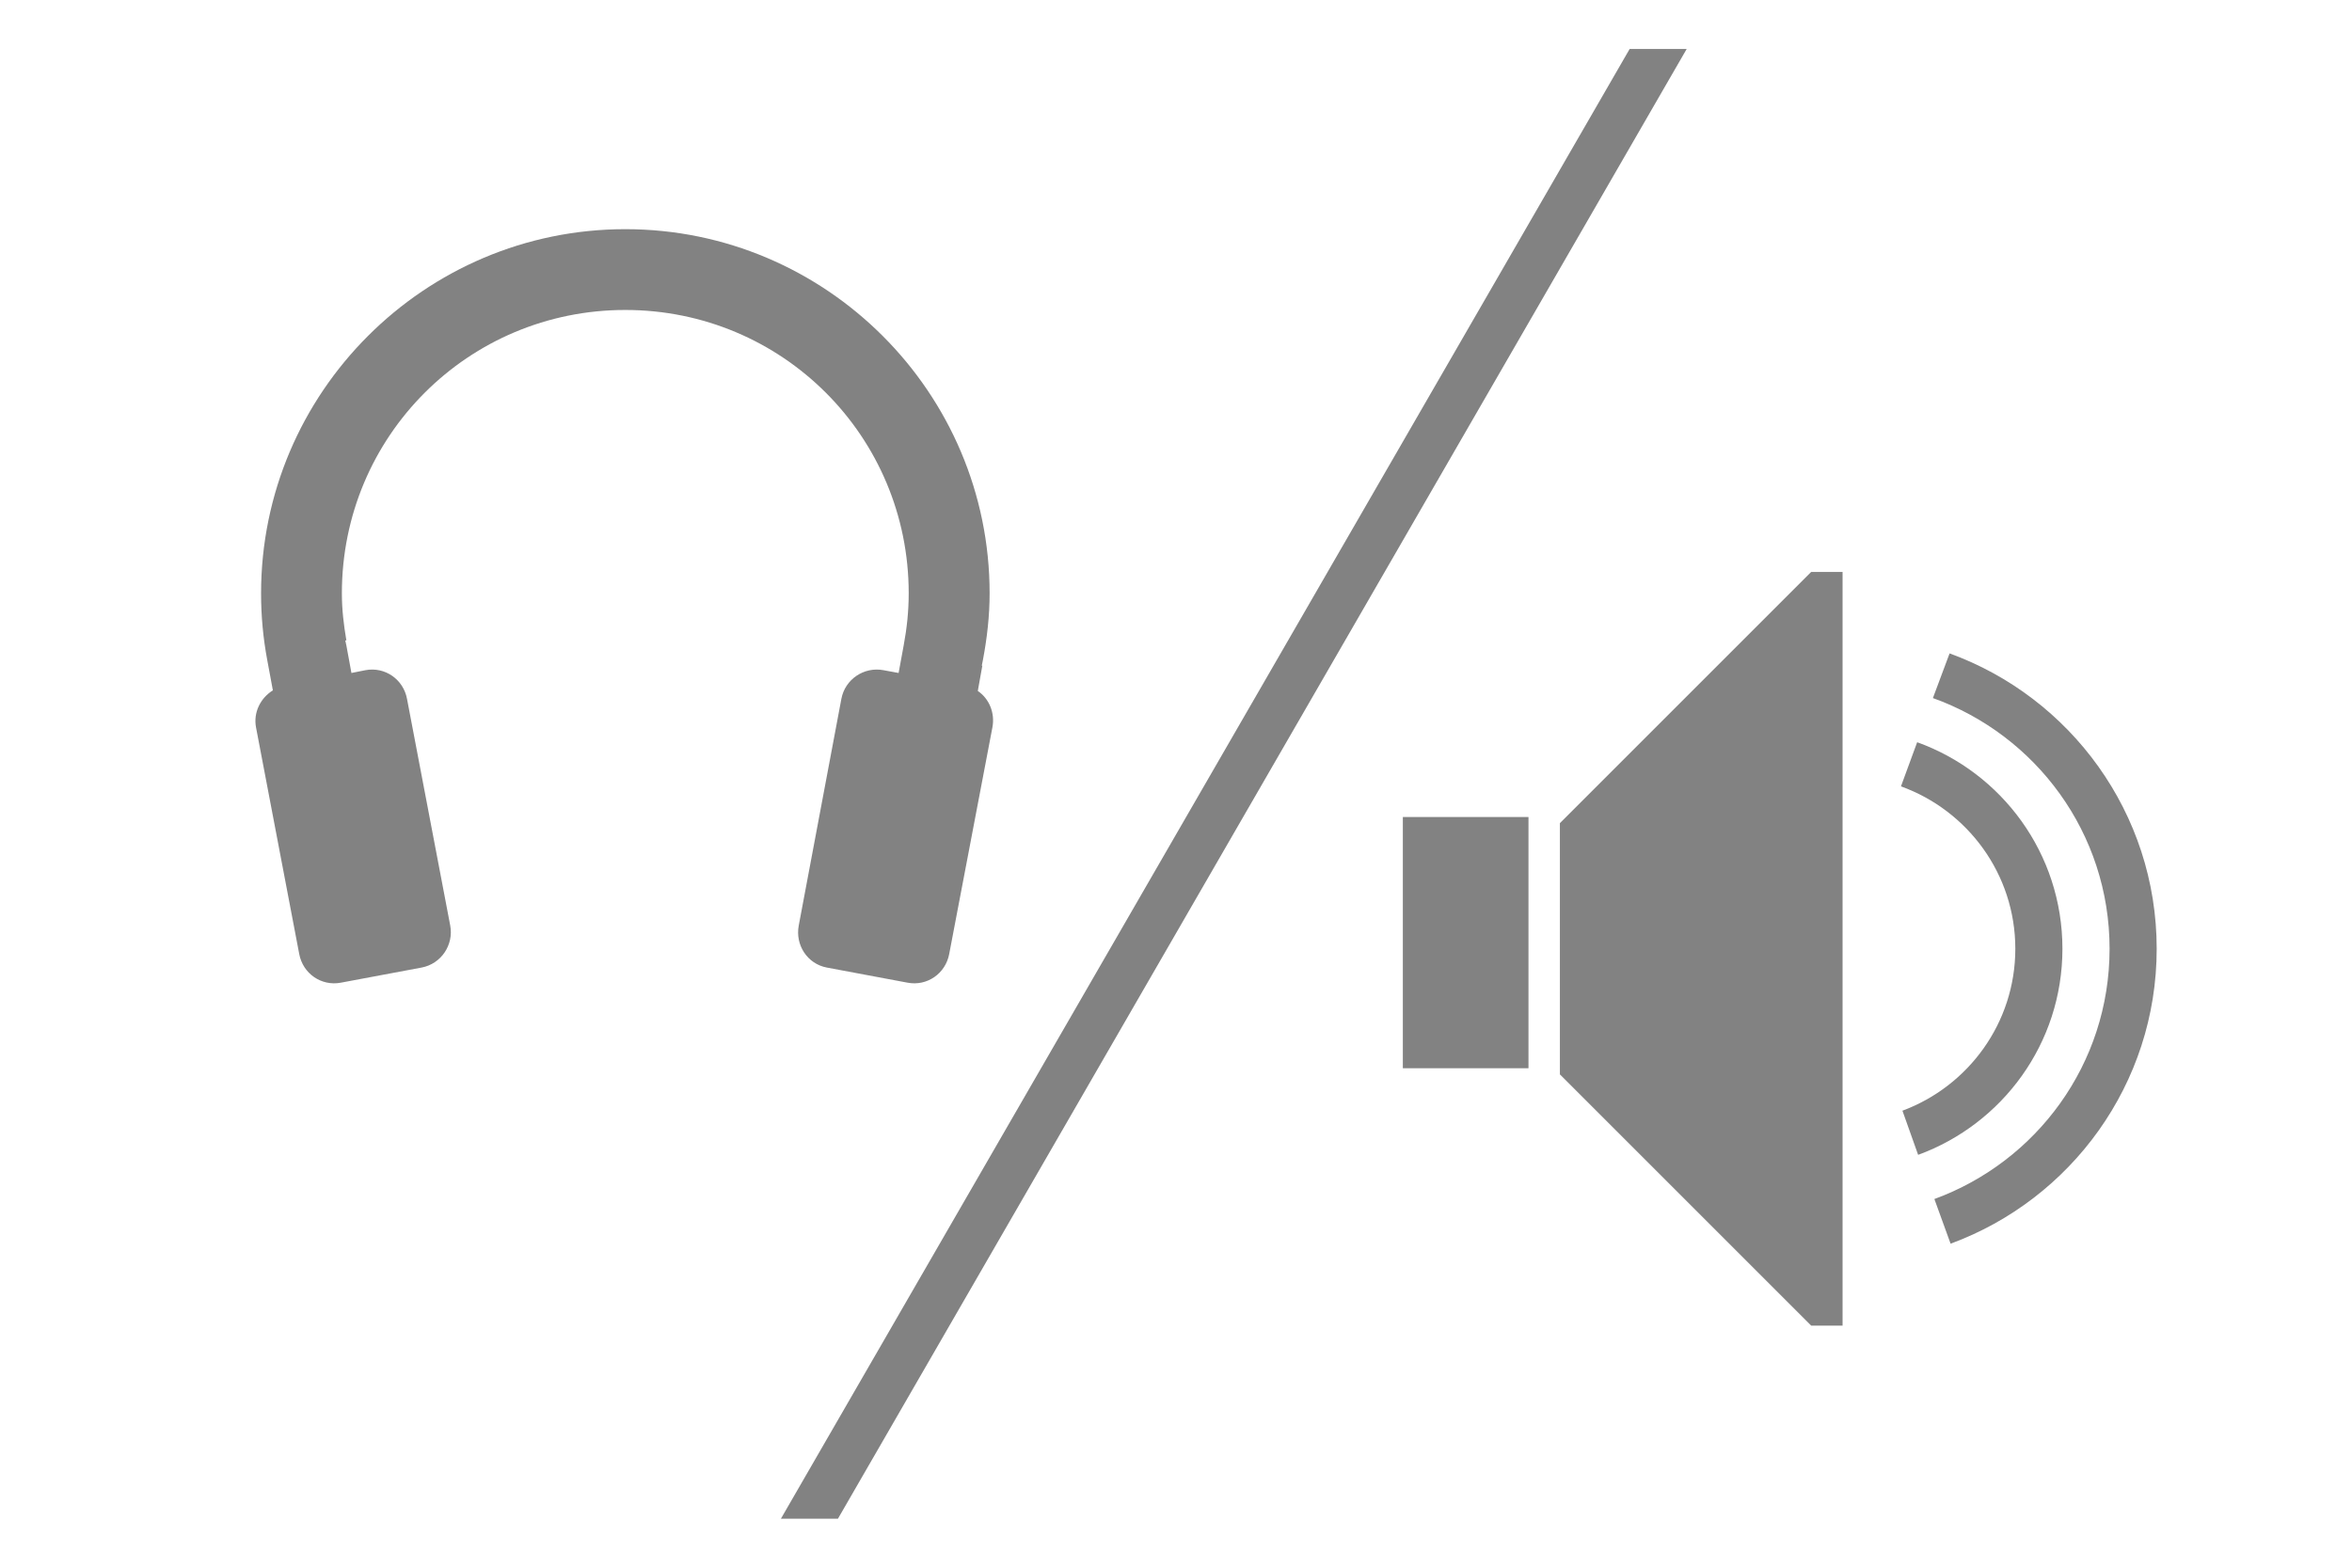 <?xml version="1.0" encoding="UTF-8" standalone="no"?>
<!-- Created with Inkscape (http://www.inkscape.org/) -->

<svg
   xmlns:dc="http://purl.org/dc/elements/1.1/"
   xmlns:cc="http://creativecommons.org/ns#"
   xmlns:rdf="http://www.w3.org/1999/02/22-rdf-syntax-ns#"
   xmlns:svg="http://www.w3.org/2000/svg"
   xmlns="http://www.w3.org/2000/svg"
   xmlns:xlink="http://www.w3.org/1999/xlink"
   xmlns:sodipodi="http://sodipodi.sourceforge.net/DTD/sodipodi-0.dtd"
   xmlns:inkscape="http://www.inkscape.org/namespaces/inkscape"
   id="svg3242"
   version="1.1"
   inkscape:version="0.48.4 r9939"
   width="48"
   height="32"
   sodipodi:docname="btn_headSplit_on.svg"
   inkscape:export-filename="/home/ronso/.mixxx/skins/FlatNite/crossfader_slider.png"
   inkscape:export-xdpi="90"
   inkscape:export-ydpi="90">
  <defs
     id="defs3246">
    <linearGradient
       inkscape:collect="always"
       xlink:href="#linearGradient3805"
       id="linearGradient5279"
       x1="98"
       y1="-18"
       x2="103"
       y2="-18"
       gradientUnits="userSpaceOnUse"
       gradientTransform="matrix(1,0,0,0.722,-98,103)" />
    <linearGradient
       id="linearGradient3805">
      <stop
         id="stop3807"
         offset="0"
         style="stop-color:#002464;stop-opacity:1;" />
      <stop
         style="stop-color:#0872e9;stop-opacity:1;"
         offset="0.18"
         id="stop3809" />
      <stop
         style="stop-color:#0872e9;stop-opacity:1;"
         offset="0.818"
         id="stop3811" />
      <stop
         id="stop3813"
         offset="1"
         style="stop-color:#002f64;stop-opacity:1;" />
    </linearGradient>
    <linearGradient
       y2="-18"
       x2="103"
       y1="-18"
       x1="98"
       gradientTransform="matrix(1,0,0,0.722,-98,26)"
       gradientUnits="userSpaceOnUse"
       id="linearGradient3799"
       xlink:href="#linearGradient3805"
       inkscape:collect="always" />
    <linearGradient
       y2="-18"
       x2="103"
       y1="-18"
       x1="98"
       gradientTransform="matrix(1,0,0,0.722,-98,26)"
       gradientUnits="userSpaceOnUse"
       id="linearGradient3799-0"
       xlink:href="#linearGradient3805-2"
       inkscape:collect="always" />
    <linearGradient
       id="linearGradient3805-2">
      <stop
         id="stop3807-3"
         offset="0"
         style="stop-color:#002464;stop-opacity:1;" />
      <stop
         style="stop-color:#0872e9;stop-opacity:1;"
         offset="0.18"
         id="stop3809-7" />
      <stop
         style="stop-color:#0872e9;stop-opacity:1;"
         offset="0.818"
         id="stop3811-5" />
      <stop
         id="stop3813-9"
         offset="1"
         style="stop-color:#002f64;stop-opacity:1;" />
    </linearGradient>
    <linearGradient
       y2="-18"
       x2="103"
       y1="-18"
       x1="98"
       gradientTransform="matrix(1,0,0,0.722,-98,26)"
       gradientUnits="userSpaceOnUse"
       id="linearGradient4027"
       xlink:href="#linearGradient3805-2"
       inkscape:collect="always" />
    <linearGradient
       inkscape:collect="always"
       xlink:href="#linearGradient3805"
       id="linearGradient4130"
       gradientUnits="userSpaceOnUse"
       gradientTransform="matrix(1,0,0,0.722,-98,26)"
       x1="98"
       y1="-18"
       x2="103"
       y2="-18" />
    <linearGradient
       inkscape:collect="always"
       xlink:href="#linearGradient3805-2"
       id="linearGradient4143"
       gradientUnits="userSpaceOnUse"
       gradientTransform="matrix(1,0,0,0.722,-98,20)"
       x1="98"
       y1="-18"
       x2="103"
       y2="-18" />
    <linearGradient
       inkscape:collect="always"
       xlink:href="#linearGradient3805-28"
       id="linearGradient3847"
       x1="7.5"
       y1="90"
       x2="12.5"
       y2="90"
       gradientUnits="userSpaceOnUse"
       gradientTransform="translate(-2.3339844e-7,-83)" />
    <linearGradient
       id="linearGradient3805-28">
      <stop
         id="stop3807-9"
         offset="0"
         style="stop-color:#002464;stop-opacity:1;" />
      <stop
         style="stop-color:#0872e9;stop-opacity:1;"
         offset="0.18"
         id="stop3809-73" />
      <stop
         style="stop-color:#0872e9;stop-opacity:1;"
         offset="0.818"
         id="stop3811-6" />
      <stop
         id="stop3813-1"
         offset="1"
         style="stop-color:#002f64;stop-opacity:1;" />
    </linearGradient>
    <linearGradient
       inkscape:collect="always"
       xlink:href="#linearGradient3805-28"
       id="linearGradient4211"
       gradientUnits="userSpaceOnUse"
       gradientTransform="translate(-2.3339844e-7,-83)"
       x1="7.5"
       y1="90"
       x2="12.5"
       y2="90" />
  </defs>
  <sodipodi:namedview
     pagecolor="#ffffff"
     bordercolor="#666666"
     borderopacity="1"
     objecttolerance="10"
     gridtolerance="10"
     guidetolerance="10"
     inkscape:pageopacity="0"
     inkscape:pageshadow="2"
     inkscape:window-width="1366"
     inkscape:window-height="746"
     id="namedview3244"
     showgrid="false"
     inkscape:zoom="4"
     inkscape:cx="2.1736855"
     inkscape:cy="38.292294"
     inkscape:window-x="0"
     inkscape:window-y="0"
     inkscape:window-maximized="1"
     inkscape:current-layer="layer4"
     inkscape:object-paths="true"
     inkscape:object-nodes="true"
     inkscape:snap-intersection-paths="true"
     inkscape:snap-smooth-nodes="true"
     showguides="true"
     inkscape:guide-bbox="true"
     inkscape:snap-object-midpoints="true"
     inkscape:snap-bbox="true"
     inkscape:bbox-nodes="true"
     inkscape:snap-page="false"
     inkscape:snap-global="true">
    <inkscape:grid
       type="xygrid"
       id="grid2985"
       empspacing="5"
       visible="true"
       enabled="true"
       snapvisiblegridlinesonly="true" />
    <sodipodi:guide
       orientation="-0.866,0.5"
       position="38.156,37.469"
       id="guide4082" />
    <sodipodi:guide
       orientation="0,1"
       position="38.272,31"
       id="guide4185" />
    <sodipodi:guide
       orientation="0,1"
       position="38.537,1"
       id="guide4187" />
    <sodipodi:guide
       orientation="-0.866,0.5"
       position="37.281,37.969"
       id="guide5686" />
  </sodipodi:namedview>
  <g
     inkscape:groupmode="layer"
     id="layer4"
     inkscape:label="vector"
     style="display:inline"
     transform="translate(0,6)">
    <g
       style="fill:#828282;fill-opacity:1;stroke:none"
       id="g3936"
       transform="matrix(0.641,0,0,0.641,27.134,0.489)">
      <path
         inkscape:connector-curvature="0"
         id="path2991"
         d="m 15.333,8.09 -8,8 0,8 8,8 1,0 0,-24 -1,0 z"
         style="fill:#828282;fill-opacity:1;stroke:none;display:inline" />
      <rect
         y="15.894"
         x="2.333"
         height="8"
         width="4"
         id="rect3783-5"
         style="fill:#828282;fill-opacity:1;fill-rule:nonzero;stroke:none;display:inline" />
      <path
         id="path4069"
         d="m 19.74,10.684 -0.531,1.422 c 3.279,1.177 5.625,4.299 5.625,7.984 0,3.668 -2.324,6.779 -5.578,7.969 l 0.516,1.422 c 3.826,-1.405 6.562,-5.079 6.562,-9.391 0,-4.324 -2.75,-8.01 -6.594,-9.406 z"
         style="fill:#828282;fill-opacity:1;fill-rule:nonzero;stroke:none;display:inline"
         inkscape:connector-curvature="0" />
      <path
         id="path4069-6"
         d="m 18.708,13.512 -0.516,1.406 c 2.118,0.764 3.641,2.79 3.641,5.172 0,2.364 -1.5,4.379 -3.594,5.156 l 0.5,1.406 c 2.68,-0.981 4.594,-3.543 4.594,-6.562 0,-3.032 -1.928,-5.607 -4.625,-6.578 z"
         style="fill:#828282;fill-opacity:1;fill-rule:nonzero;stroke:none;display:inline"
         inkscape:connector-curvature="0" />
    </g>
    <path
       inkscape:connector-curvature="0"
       style="font-size:medium;font-style:normal;font-variant:normal;font-weight:normal;font-stretch:normal;text-indent:0;text-align:start;text-decoration:none;line-height:normal;letter-spacing:normal;word-spacing:normal;text-transform:none;direction:ltr;block-progression:tb;writing-mode:lr-tb;text-anchor:start;baseline-shift:baseline;color:#000000;fill:#828282;fill-opacity:1;stroke:none;stroke-width:0.5;marker:none;visibility:visible;display:inline;overflow:visible;enable-background:accumulate;font-family:Sans;-inkscape-font-specification:Sans"
       d="m 12.761,-1.322 c -4.096,0 -7.433,3.337 -7.433,7.433 0,0.468 0.043,0.919 0.126,1.363 L 5.569,8.092 C 5.318,8.246 5.167,8.541 5.225,8.848 l 0.882,4.627 c 0.075,0.398 0.45,0.659 0.848,0.584 L 8.604,13.75 C 9.002,13.675 9.263,13.289 9.188,12.891 L 8.306,8.264 C 8.231,7.866 7.856,7.605 7.458,7.68 L 7.172,7.737 7.069,7.176 7.046,7.073 l 0.023,0 c -0.054,-0.315 -0.092,-0.629 -0.092,-0.962 0,-3.205 2.579,-5.784 5.784,-5.784 3.205,-3.66e-5 5.784,2.579 5.784,5.784 0,0.369 -0.038,0.718 -0.103,1.065 l -0.103,0.561 -0.309,-0.057 c -0.398,-0.075 -0.784,0.186 -0.859,0.584 l -0.87,4.627 c -0.075,0.398 0.175,0.784 0.573,0.859 l 1.649,0.309 c 0.398,0.075 0.772,-0.186 0.848,-0.584 l 0.882,-4.627 c 0.056,-0.295 -0.065,-0.586 -0.298,-0.744 l 0.092,-0.515 -0.011,0 0.023,-0.115 c 0.084,-0.445 0.137,-0.896 0.137,-1.363 -5e-6,-4.096 -3.337,-7.433 -7.433,-7.433 z"
       id="path3925" />
    <g
       transform="translate(5.325,22)"
       id="g7034-3"
       style="fill:#828282;fill-opacity:1;display:inline" />
    <path
       style="font-size:medium;font-style:normal;font-variant:normal;font-weight:normal;font-stretch:normal;text-indent:0;text-align:start;text-decoration:none;line-height:normal;letter-spacing:normal;word-spacing:normal;text-transform:none;direction:ltr;block-progression:tb;writing-mode:lr-tb;text-anchor:start;baseline-shift:baseline;color:#000000;fill:#828282;fill-opacity:1;stroke:none;stroke-width:1px;marker:none;visibility:visible;display:inline;overflow:visible;enable-background:accumulate;font-family:Sans;-inkscape-font-specification:Sans"
       d="M 33.258,-5 15.937,25 17.101,25 34.422,-5 z"
       id="path5619"
       inkscape:connector-curvature="0"
       sodipodi:nodetypes="ccccc" />
  </g>
  <g
     inkscape:groupmode="layer"
     id="layer1"
     inkscape:label="Layer"
     style="display:none">
    <path
       style="fill:#828282;fill-opacity:1;stroke:none;display:inline"
       d="M 17.092,27.579 18.488,28.549 32.595,4.421 31.198,3.451 z"
       id="path6524"
       inkscape:connector-curvature="0"
       sodipodi:nodetypes="ccccc" />
  </g>
</svg>
